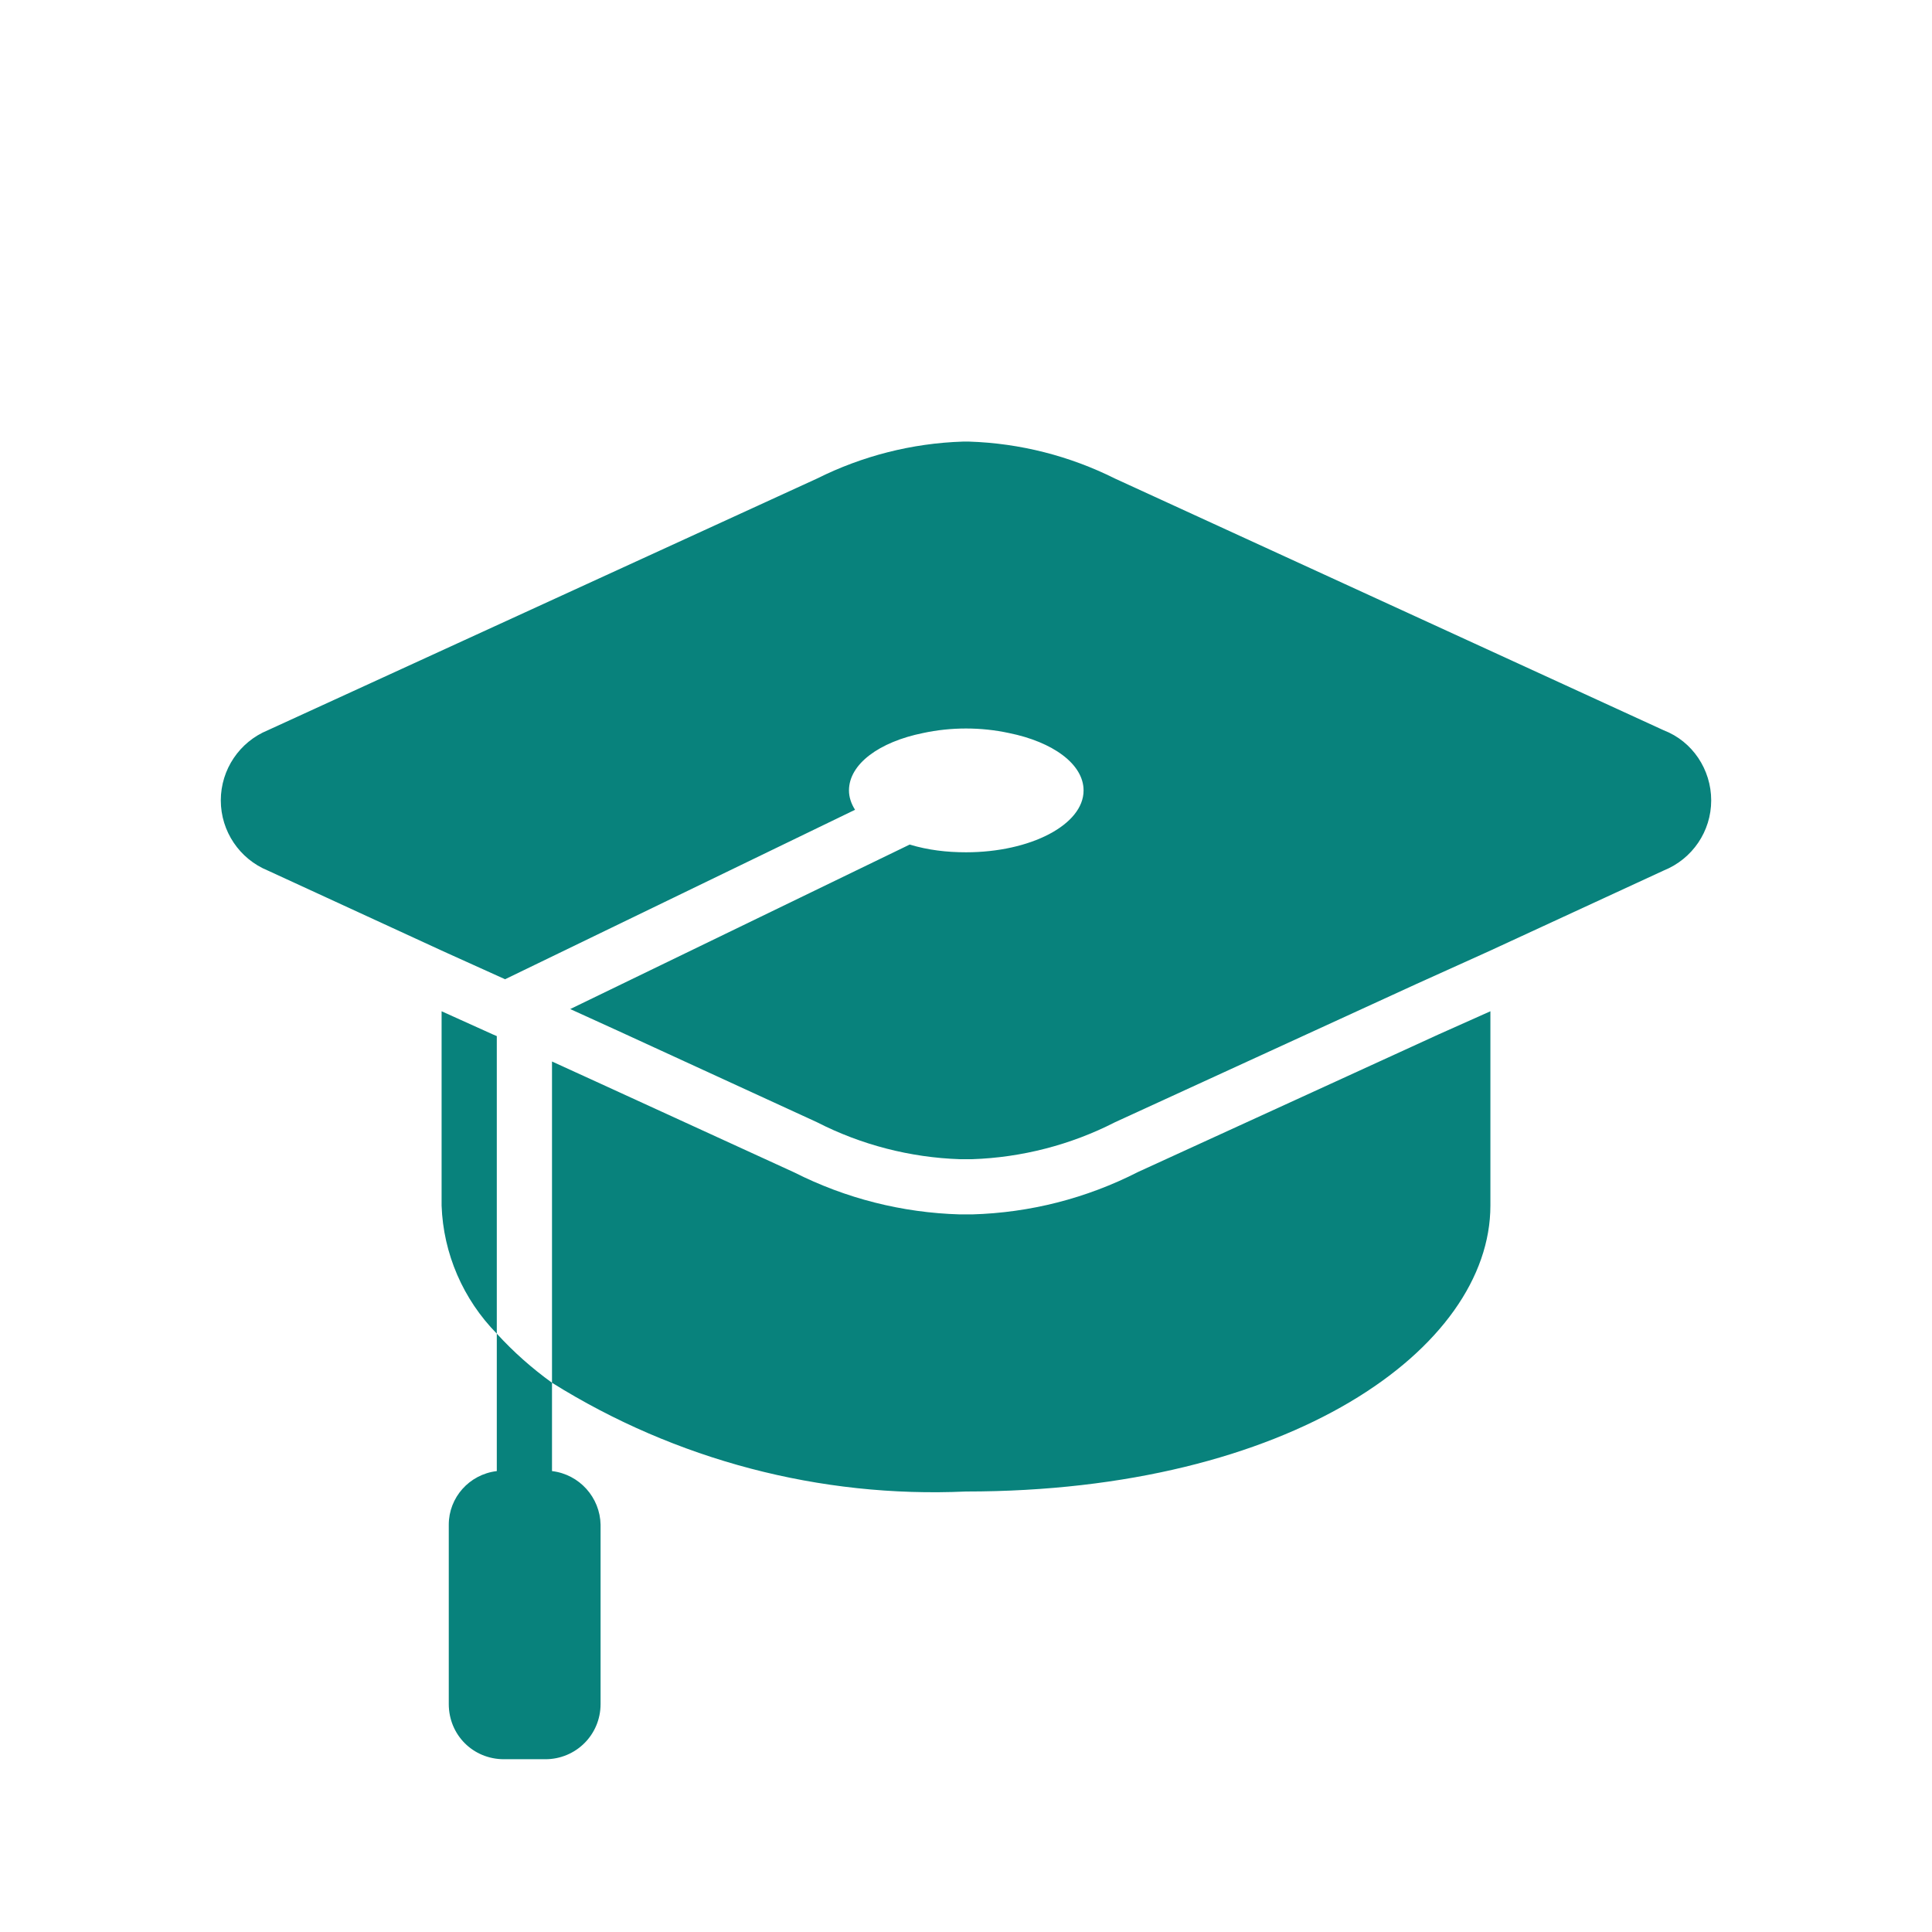 <?xml version="1.0"?>
<svg viewBox="0 0 35 35" xmlns="http://www.w3.org/2000/svg" xmlns:svg="http://www.w3.org/2000/svg">
 <g class="layer">
  <title>Layer 1</title>
  <g fill="none" fill-rule="evenodd" id="svg_1">
   <path d="m0,0l35,0l0,35l-35,0l0,-35z" fill="none" id="svg_2"/>
   <path d="m9,18.77l0,5.39c-0.61,-0.62 -0.97,-1.45 -1,-2.32l0,-3.52l0.93,0.42l0.07,0.03zm11.62,2.46c-0.94,0.48 -1.96,0.74 -3.01,0.77l-0.09,0l-0.13,0c-1.05,-0.03 -2.07,-0.29 -3,-0.76l-3.58,-1.64l-0.81,-0.37l0,5.82c2.24,1.4 4.86,2.09 7.5,1.97l0,0c5.87,0 9.5,-2.59 9.5,-5.18l0,-3.52l-0.94,0.42l-5.44,2.49zm9.52,-8l-9.94,-4.56c-0.82,-0.41 -1.72,-0.64 -2.64,-0.67l-0.06,0l-0.06,0c-0.92,0.03 -1.82,0.26 -2.64,0.67l-9.95,4.56c-0.51,0.21 -0.85,0.71 -0.85,1.27s0.34,1.06 0.85,1.27l3.15,1.45l0.11,0.05l1.04,0.47l6.34,-3.07c-0.07,-0.11 -0.11,-0.23 -0.11,-0.35c0,-0.48 0.55,-0.88 1.34,-1.04c0.51,-0.11 1.05,-0.11 1.56,0c0.79,0.16 1.35,0.56 1.35,1.04c0,0.62 -0.96,1.12 -2.13,1.12c-0.35,0 -0.69,-0.04 -1.02,-0.14l-6.15,2.98l0.9,0.41l3.57,1.64c0.8,0.41 1.69,0.64 2.59,0.67c0.04,0 0.07,0 0.11,0c0.04,0 0.07,0 0.11,0c0.9,-0.03 1.79,-0.26 2.59,-0.67l5.45,-2.5l1.24,-0.56l0.11,-0.05l3.14,-1.45c0.52,-0.21 0.86,-0.71 0.86,-1.27s-0.34,-1.07 -0.86,-1.27zm-21.14,13.42c-0.5,0.06 -0.87,0.48 -0.87,0.97l0,3.25c0,0.56 0.44,1 1,1l0.75,0c0.55,0 1,-0.44 1,-1l0,-3.25c-0.01,-0.49 -0.38,-0.91 -0.88,-0.97l0,-1.6c-0.36,-0.26 -0.7,-0.56 -1,-0.89l0,2.49z" fill="#08827C" fill-rule="nonzero" id="svg_3"/>
  </g>
 </g>
</svg>
